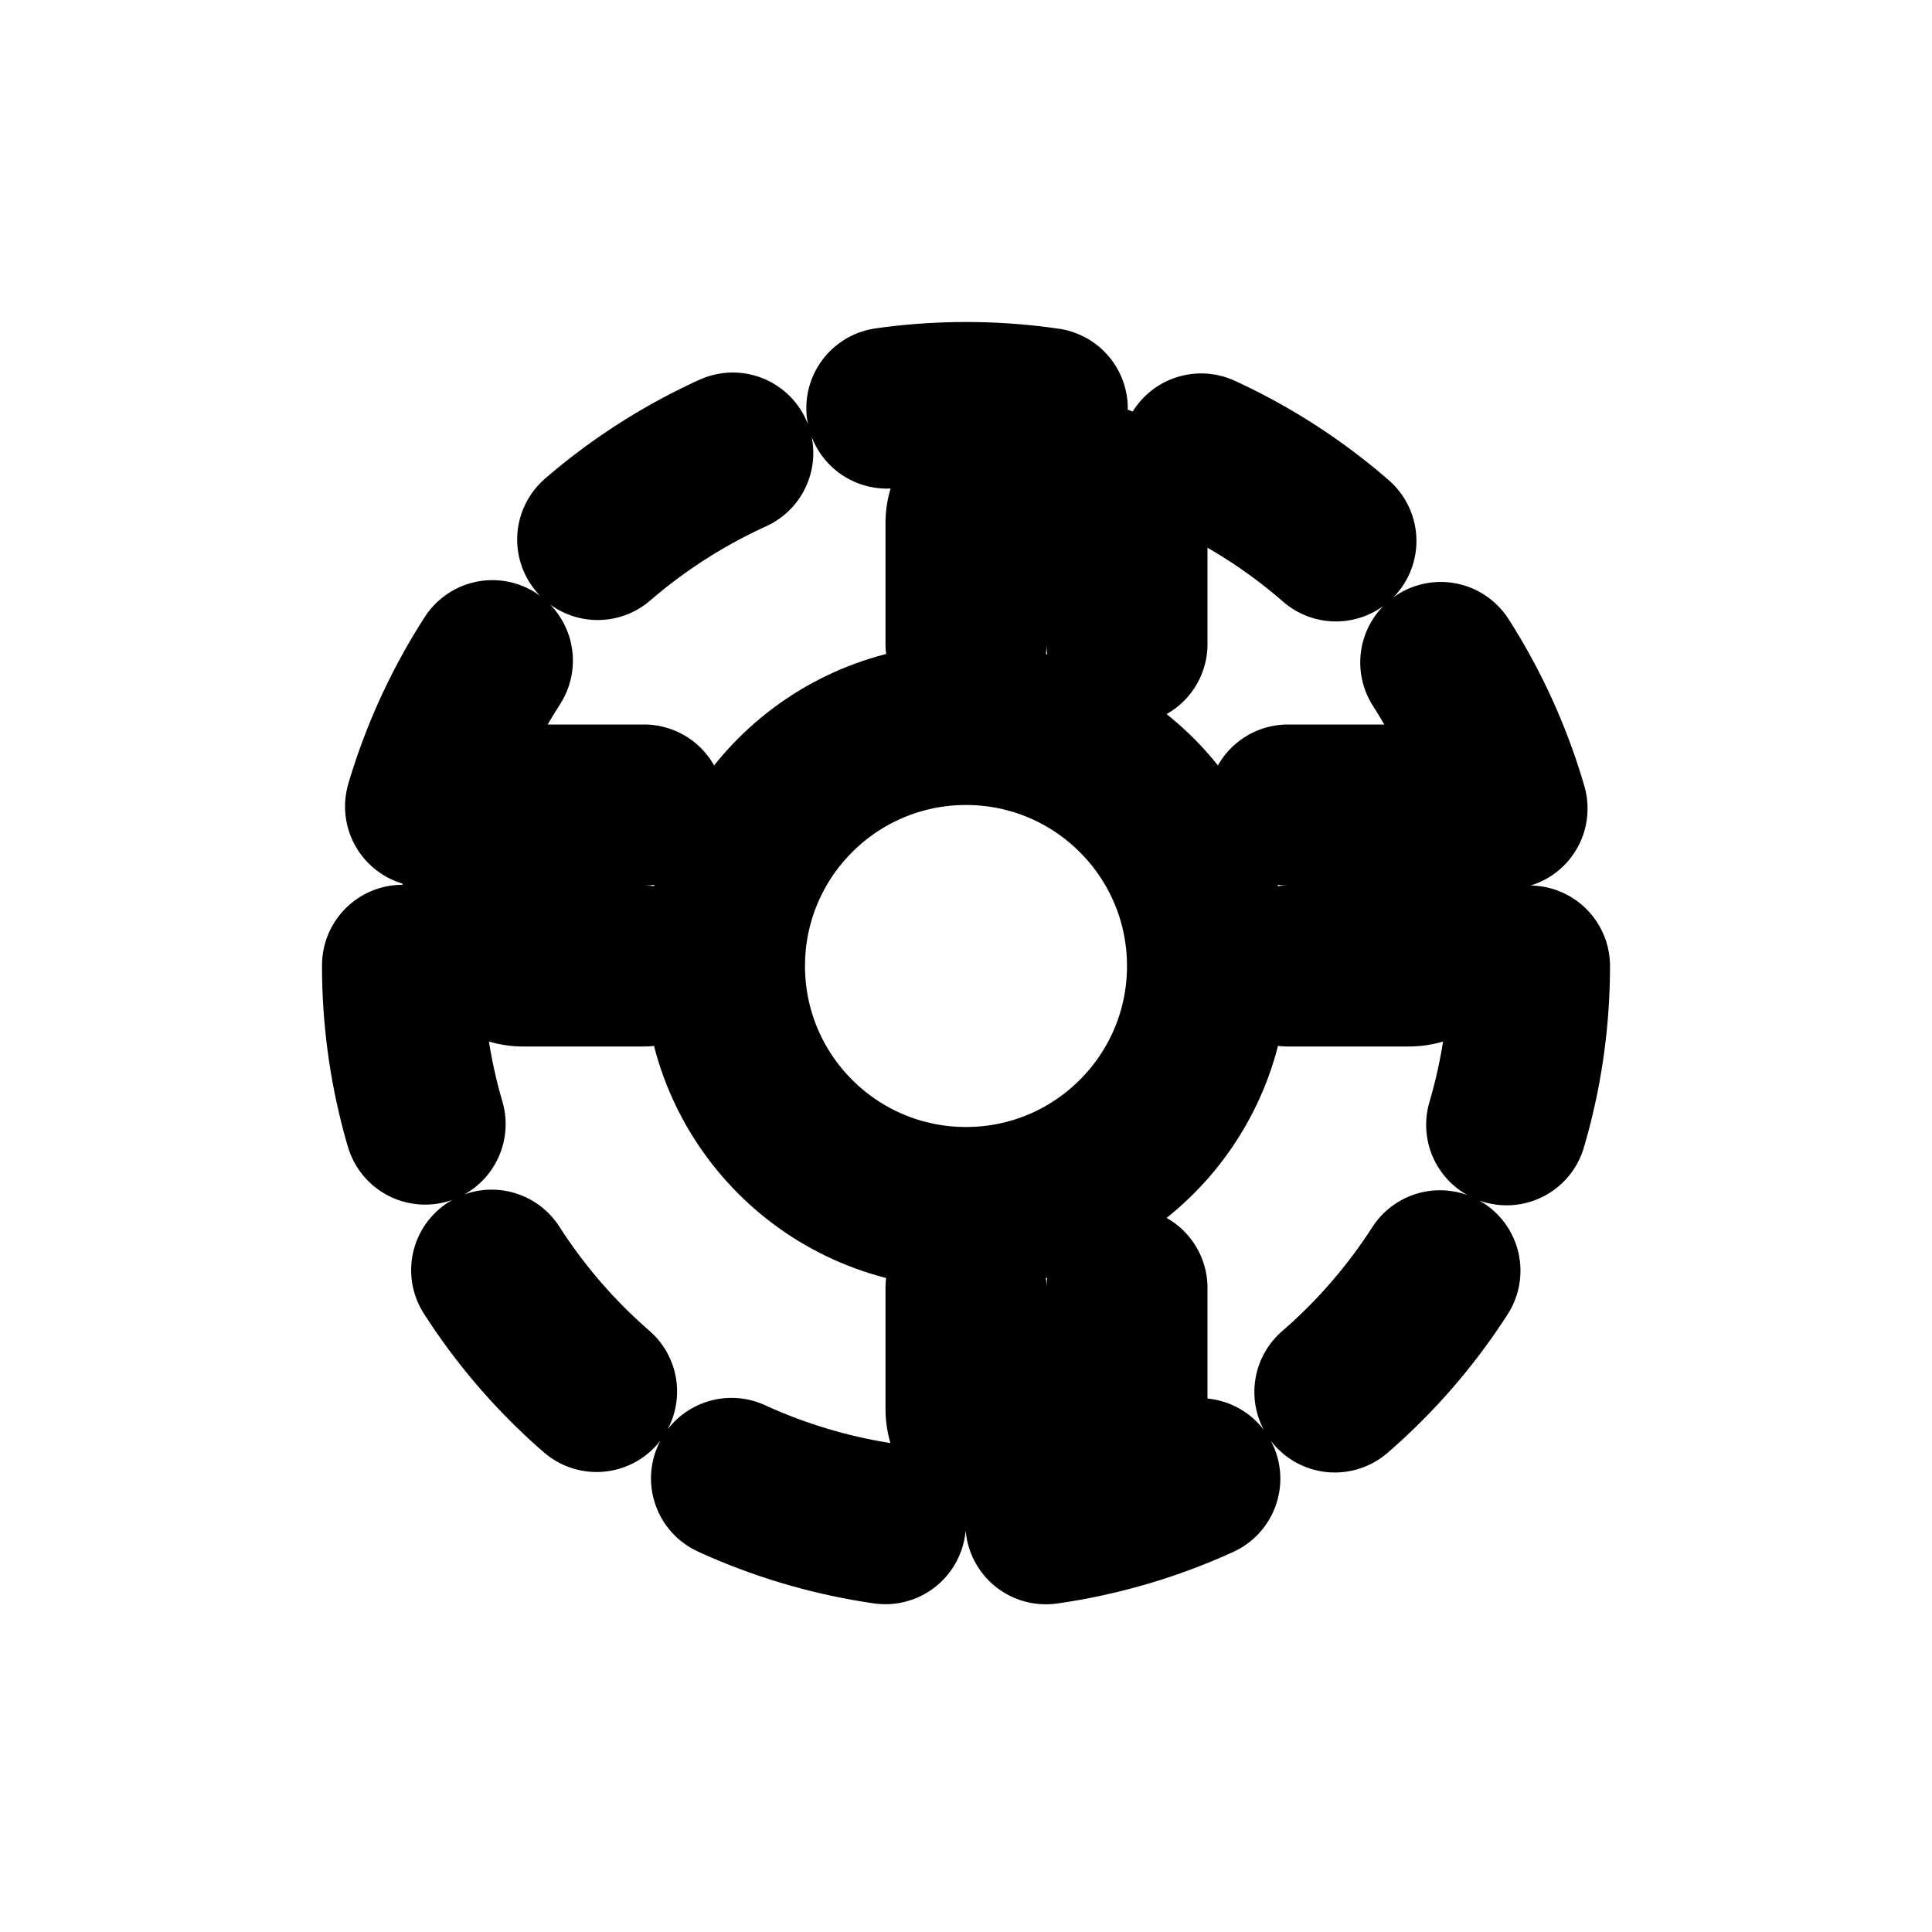 <svg xmlns="http://www.w3.org/2000/svg" viewBox="0 0 24 24" fill="none" stroke="currentColor" stroke-width="2" stroke-linecap="round" stroke-linejoin="round">
  <circle cx="12" cy="12" r="3"></circle>
  <circle cx="12" cy="12" r="7" stroke-dasharray="2 2"></circle>
  <path d="M8 12h-1.5a.5.5 0 01-.5-.5v-1a.5.5 0 01.5-.5h1.5"></path>
  <path d="M16 12h1.5a.5.5 0 00.5-.5v-1a.5.5 0 00-.5-.5H16"></path>
  <path d="M12 16v1.5a.5.5 0 00.5.5h1a.5.5 0 00.5-.5V16"></path>
  <path d="M12 8V6.5a.5.5 0 01.5-.5h1a.5.5 0 01.5.5V8"></path>
</svg> 
